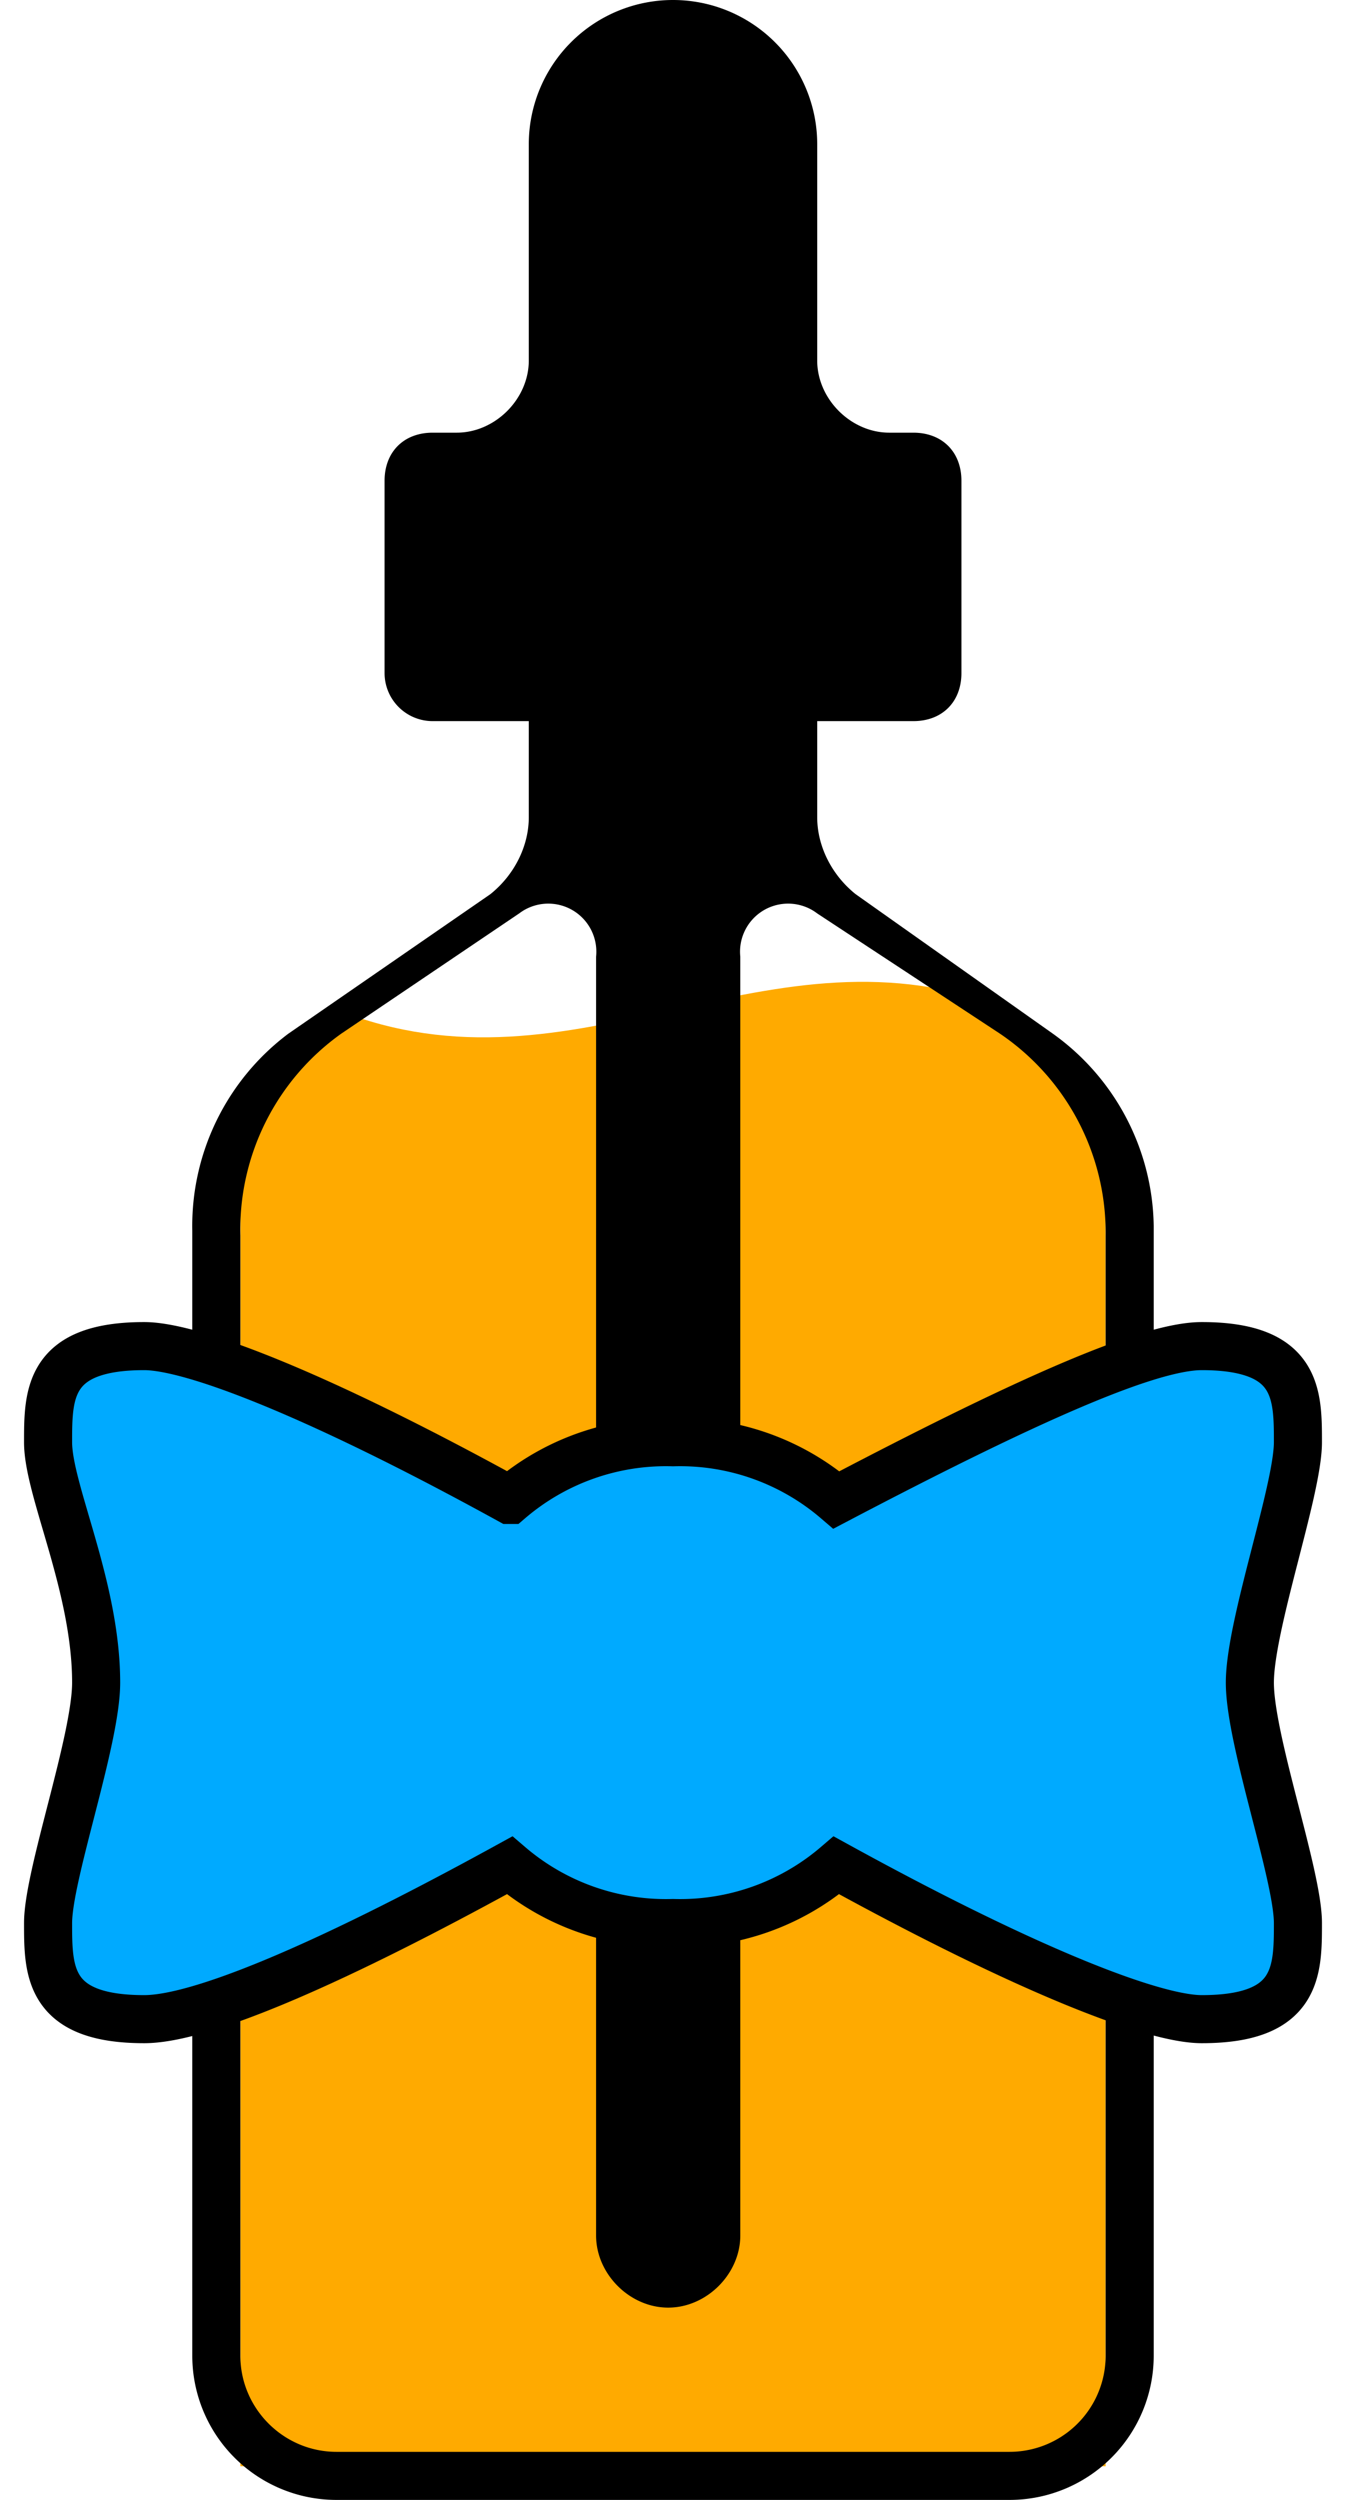 <svg xmlns="http://www.w3.org/2000/svg" viewBox="0 0 28 52">
  <g fill="none" fill-rule="evenodd">
    <path fill="#FA0" d="M5 51.3h18V24l-2-3c-5-2-9 2-14 0l-2 2v28.3z"/>
    <path fill="#000" d="M4 49V25.6a5 5 0 0 1 2-4.1l4.2-2.9c.5-.4.8-1 .8-1.6v-2H9a1 1 0 0 1-1-1v-4c0-.6.4-1 1-1h.5c.8 0 1.5-.7 1.5-1.5V3a3 3 0 0 1 6 0v4.5c0 .8.7 1.5 1.5 1.5h.5c.6 0 1 .4 1 1v4c0 .6-.4 1-1 1h-2v2c0 .6.3 1.2.8 1.6l4.1 2.9a5 5 0 0 1 2.1 4V49a3 3 0 0 1-3 3H7a3 3 0 0 1-3-3zm3 2h14a2 2 0 0 0 2-2V25.7a5 5 0 0 0-2.2-4.2L17 19a1 1 0 0 0-1.6.9v26.6c0 .8-.7 1.5-1.5 1.5s-1.5-.7-1.5-1.5V19.9a1 1 0 0 0-1.6-.9l-3.7 2.5A5 5 0 0 0 5 25.7V49c0 1.1.9 2 2 2z"/>
    <g fill="#0AF" stroke="#000">
      <path d="M10.6 38.8C6.6 41 4.1 42 3 42c-2 0-2-1-2-2s1-3.8 1-5c0-2-1-4-1-5s0-2 2-2c1 0 3.6 1 7.6 3.2A5 5 0 0 1 14 30a5 5 0 0 1 3.4 1.2c4-2.1 6.5-3.2 7.6-3.2 2 0 2 1 2 2s-1 3.8-1 5c0 1.2 1 4 1 5s0 2-2 2c-1 0-3.6-1-7.6-3.2A5 5 0 0 1 14 40a5 5 0 0 1-3.4-1.2z"/>
    </g>
  </g>
</svg>
